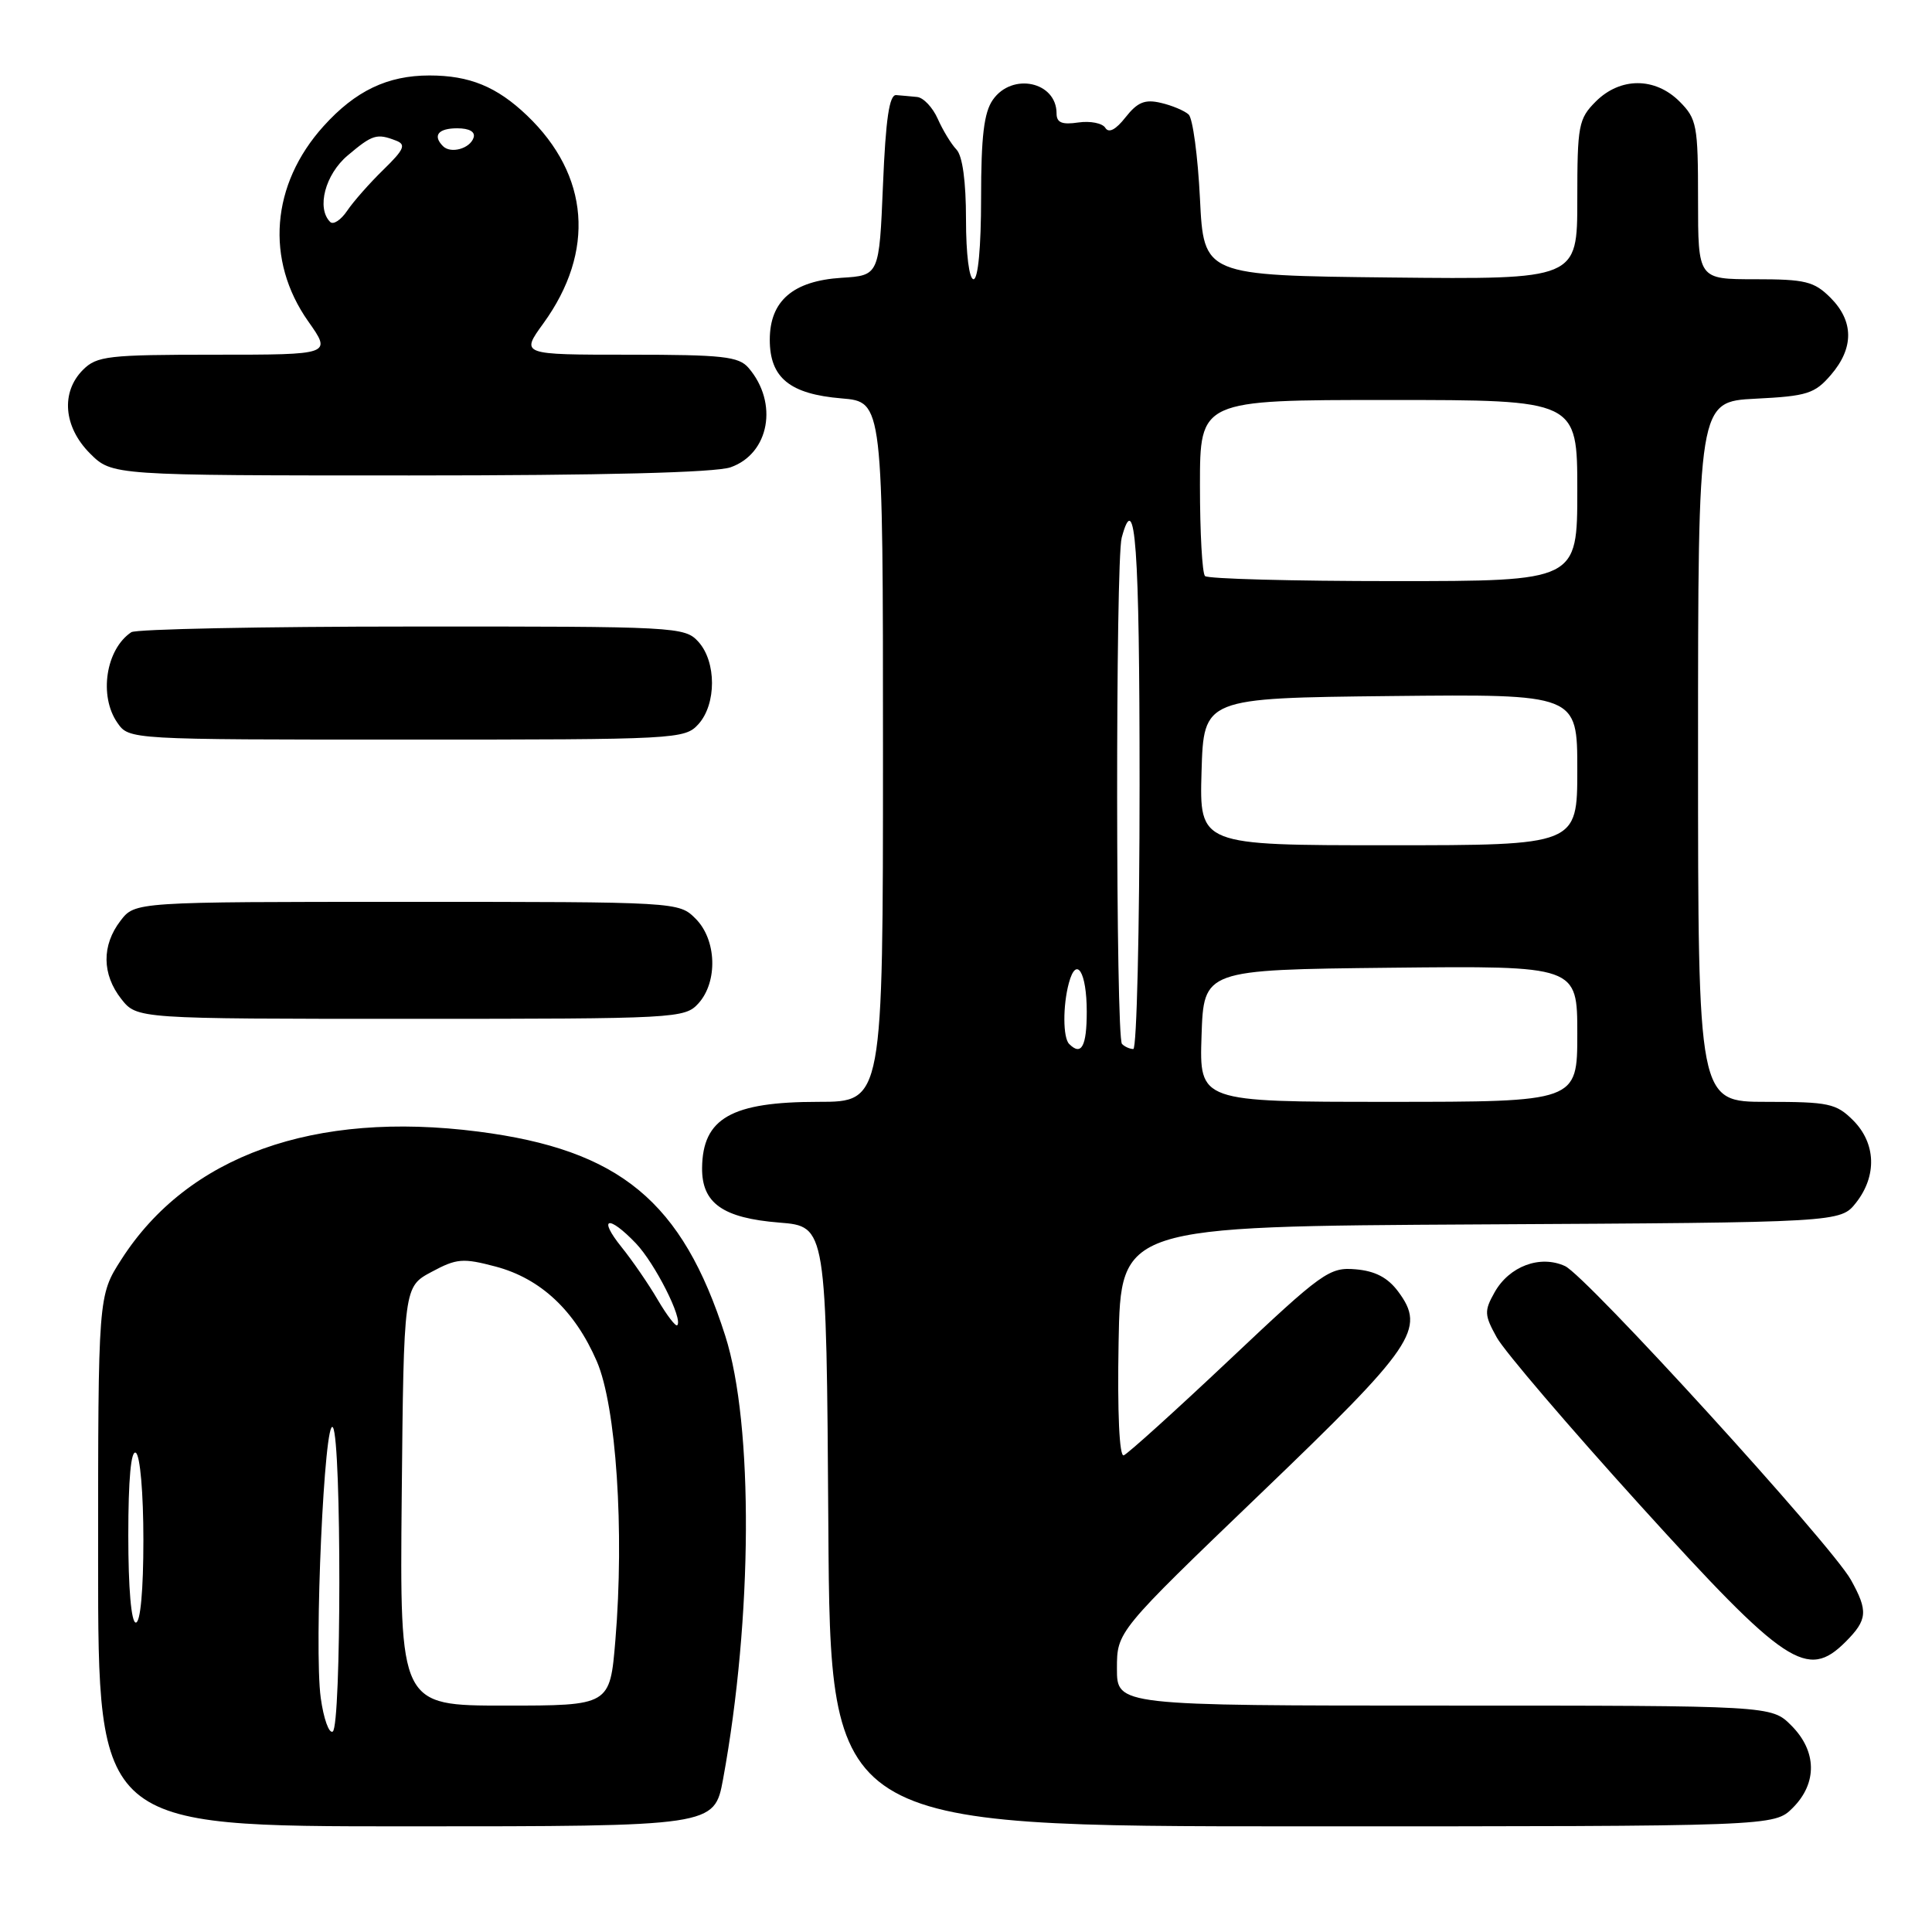 <?xml version="1.0" encoding="UTF-8" standalone="no"?>
<!DOCTYPE svg PUBLIC "-//W3C//DTD SVG 1.1//EN" "http://www.w3.org/Graphics/SVG/1.1/DTD/svg11.dtd" >
<svg xmlns="http://www.w3.org/2000/svg" xmlns:xlink="http://www.w3.org/1999/xlink" version="1.1" viewBox="0 0 256 256">
 <g >
 <path fill="currentColor"
d=" M 95.81 235.75 C 99.73 214.41 99.86 188.78 96.10 177.00 C 90.40 159.18 82.14 152.35 63.36 149.94 C 41.60 147.15 24.90 153.13 16.09 166.87 C 13.00 171.68 13.00 171.68 13.00 206.84 C 13.00 242.00 13.00 242.00 53.83 242.00 C 94.65 242.00 94.65 242.00 95.81 235.75 Z  M 237.55 239.55 C 240.83 236.27 240.75 232.03 237.36 228.64 C 234.73 226.00 234.73 226.00 191.36 226.00 C 148.00 226.00 148.00 226.00 148.00 221.10 C 148.00 216.19 148.00 216.19 166.94 198.00 C 187.48 178.29 188.96 176.11 185.26 171.13 C 183.88 169.28 182.21 168.41 179.63 168.19 C 176.15 167.89 175.23 168.55 162.90 180.19 C 155.72 186.96 149.42 192.65 148.90 192.84 C 148.32 193.05 148.05 187.21 148.22 177.84 C 148.50 162.50 148.50 162.50 196.19 162.24 C 243.87 161.98 243.87 161.98 245.94 159.36 C 248.73 155.80 248.58 151.49 245.55 148.45 C 243.30 146.21 242.32 146.00 234.05 146.00 C 225.00 146.00 225.00 146.00 225.00 99.61 C 225.00 53.22 225.00 53.22 232.61 52.83 C 239.45 52.49 240.46 52.17 242.61 49.67 C 245.67 46.11 245.65 42.56 242.55 39.45 C 240.37 37.28 239.22 37.00 232.55 37.00 C 225.00 37.00 225.00 37.00 225.00 26.45 C 225.00 16.59 224.84 15.75 222.55 13.45 C 219.30 10.21 214.70 10.21 211.45 13.45 C 209.16 15.75 209.00 16.59 209.00 26.47 C 209.00 37.03 209.00 37.03 184.25 36.77 C 159.50 36.50 159.50 36.50 159.00 26.30 C 158.72 20.68 158.05 15.68 157.50 15.17 C 156.95 14.67 155.30 13.97 153.82 13.63 C 151.71 13.13 150.72 13.54 149.15 15.53 C 147.85 17.19 146.92 17.68 146.46 16.94 C 146.08 16.32 144.47 16.00 142.88 16.23 C 140.71 16.55 140.00 16.25 140.00 15.03 C 140.00 10.82 134.12 9.56 131.56 13.22 C 130.38 14.90 130.00 18.09 130.00 26.22 C 130.00 32.74 129.60 37.00 129.00 37.00 C 128.42 37.00 128.00 33.69 128.00 29.07 C 128.00 24.05 127.54 20.66 126.74 19.82 C 126.04 19.09 124.93 17.26 124.26 15.75 C 123.59 14.24 122.36 12.93 121.52 12.85 C 120.68 12.77 119.44 12.65 118.75 12.60 C 117.84 12.53 117.36 15.76 117.00 24.50 C 116.50 36.50 116.50 36.50 111.50 36.81 C 105.08 37.22 102.00 39.87 102.00 45.02 C 102.00 50.06 104.65 52.22 111.52 52.79 C 117.00 53.25 117.00 53.25 117.00 99.62 C 117.00 146.00 117.00 146.00 108.43 146.00 C 96.91 146.00 93.10 148.17 93.03 154.76 C 92.99 159.43 95.77 161.40 103.27 162.00 C 109.50 162.50 109.50 162.50 109.76 202.25 C 110.02 242.00 110.02 242.00 172.56 242.00 C 235.09 242.00 235.09 242.00 237.55 239.55 Z  M 244.55 217.55 C 247.46 214.63 247.56 213.48 245.25 209.33 C 242.63 204.65 210.19 169.05 207.37 167.76 C 204.07 166.25 199.98 167.78 198.04 171.24 C 196.65 173.71 196.68 174.24 198.33 177.22 C 199.33 179.03 207.88 189.03 217.33 199.46 C 236.62 220.74 239.46 222.63 244.55 217.55 Z  M 92.55 132.95 C 95.14 130.08 94.96 124.51 92.17 121.73 C 89.95 119.51 89.84 119.50 53.92 119.50 C 17.89 119.50 17.89 119.50 15.97 122.00 C 13.46 125.27 13.50 129.09 16.07 132.37 C 18.15 135.00 18.15 135.00 54.42 135.00 C 89.71 135.00 90.74 134.94 92.55 132.95 Z  M 92.55 95.95 C 94.94 93.30 94.94 87.70 92.55 85.05 C 90.74 83.05 89.72 83.00 54.60 83.02 C 34.74 83.02 18.00 83.36 17.40 83.77 C 14.02 86.02 13.07 92.22 15.56 95.78 C 17.11 98.00 17.11 98.00 53.90 98.00 C 89.72 98.00 90.74 97.95 92.55 95.95 Z  M 96.80 61.92 C 101.95 60.12 103.17 53.39 99.19 48.75 C 97.89 47.23 95.77 47.00 83.34 47.00 C 68.99 47.00 68.99 47.00 72.00 42.85 C 78.90 33.32 78.11 23.22 69.84 15.31 C 65.83 11.48 62.22 10.00 56.90 10.00 C 51.35 10.00 47.10 12.03 42.87 16.72 C 35.91 24.43 35.12 34.46 40.84 42.58 C 43.96 47.00 43.96 47.00 28.48 47.00 C 14.33 47.00 12.83 47.17 11.00 49.00 C 8.03 51.97 8.42 56.57 11.92 60.08 C 14.85 63.00 14.85 63.00 54.27 63.00 C 79.93 63.00 94.78 62.62 96.80 61.92 Z  M 42.50 224.98 C 41.59 218.39 42.99 187.38 44.12 189.15 C 45.26 190.96 45.24 228.73 44.09 229.44 C 43.60 229.75 42.88 227.74 42.50 224.98 Z  M 53.23 198.25 C 53.50 170.50 53.50 170.50 57.19 168.53 C 60.52 166.74 61.34 166.68 65.69 167.83 C 71.65 169.42 76.17 173.66 79.08 180.38 C 81.65 186.33 82.75 202.85 81.54 217.35 C 80.82 226.00 80.82 226.00 66.89 226.00 C 52.97 226.00 52.97 226.00 53.23 198.25 Z  M 17.00 203.44 C 17.00 195.99 17.36 192.10 18.00 192.50 C 18.57 192.85 19.00 197.84 19.00 204.06 C 19.00 210.69 18.61 215.00 18.00 215.00 C 17.39 215.00 17.00 210.48 17.00 203.44 Z  M 87.16 172.24 C 85.96 170.18 83.80 167.04 82.36 165.25 C 79.18 161.30 80.60 160.92 84.26 164.75 C 86.78 167.39 90.53 174.80 89.74 175.60 C 89.53 175.81 88.37 174.30 87.16 172.24 Z  M 159.21 137.25 C 159.50 128.50 159.50 128.50 184.25 128.23 C 209.00 127.97 209.00 127.97 209.00 136.98 C 209.00 146.00 209.00 146.00 183.96 146.00 C 158.92 146.00 158.92 146.00 159.21 137.25 Z  M 141.67 138.33 C 140.84 137.51 140.82 133.26 141.63 130.26 C 142.62 126.57 144.00 128.78 144.00 134.06 C 144.00 138.65 143.29 139.96 141.67 138.33 Z  M 148.67 138.33 C 147.84 137.50 147.80 74.34 148.63 71.25 C 150.44 64.51 151.00 72.28 151.00 104.00 C 151.00 123.25 150.62 139.00 150.17 139.00 C 149.71 139.00 149.03 138.70 148.67 138.33 Z  M 159.21 102.25 C 159.50 92.50 159.50 92.50 184.25 92.23 C 209.00 91.97 209.00 91.97 209.00 101.98 C 209.00 112.00 209.00 112.00 183.96 112.00 C 158.93 112.00 158.93 112.00 159.21 102.25 Z  M 159.67 76.33 C 159.30 75.97 159.00 70.57 159.00 64.33 C 159.00 53.00 159.00 53.00 184.00 53.00 C 209.00 53.00 209.00 53.00 209.00 65.00 C 209.00 77.00 209.00 77.00 184.67 77.00 C 171.28 77.00 160.03 76.70 159.67 76.33 Z  M 43.75 29.41 C 41.91 27.58 43.09 23.10 46.08 20.59 C 49.36 17.82 49.93 17.65 52.47 18.63 C 53.84 19.15 53.56 19.80 50.81 22.48 C 48.99 24.25 46.82 26.71 46.00 27.93 C 45.17 29.16 44.16 29.82 43.75 29.41 Z  M 58.70 19.37 C 57.30 17.96 58.06 17.00 60.58 17.00 C 62.21 17.00 63.01 17.47 62.75 18.25 C 62.27 19.70 59.73 20.40 58.70 19.37 Z "/>
</g>
</svg>